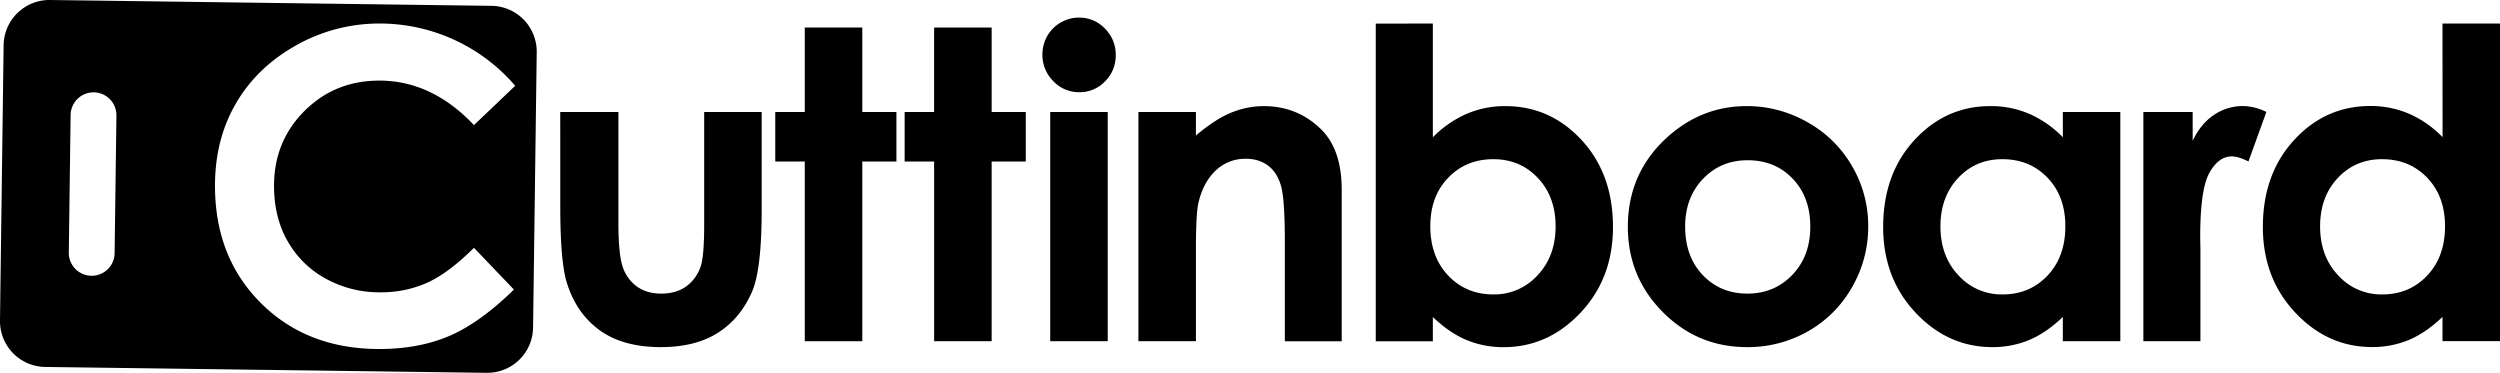 <svg id="Layer_1" data-name="Layer 1" xmlns="http://www.w3.org/2000/svg" viewBox="0 0 1637.07 244.13"><title>All Black Logo</title><path d="M463.27,841.72l-289-3.82a30,30,0,0,0-30.44,29.62l-2.38,180.23a30,30,0,0,0,29.64,30.44l289,3.84a30,30,0,0,0,30.44-29.64l2.39-180.24A30,30,0,0,0,463.27,841.72ZM217.7,913.6l-1.19,90.08a15,15,0,1,1-30-.4l1.19-90.11a15,15,0,0,1,30,.4S217.7,913.6,217.7,913.6Zm112,82a63.22,63.22,0,0,0,24.95,24.71,72.38,72.38,0,0,0,35.84,9,73.81,73.81,0,0,0,30.73-6.28q13.92-6.28,30.6-22.86L478,1027.52q-22.49,21.95-42.49,30.44t-45.66,8.48q-47.32,0-77.47-30t-30.14-76.92q0-30.35,13.73-53.94t39.32-37.94a110.89,110.89,0,0,1,55.11-14.34,116.94,116.94,0,0,1,88.43,40.77l-27,25.75q-27.56-29.13-62-29.14-29.08,0-49,19.89t-19.92,49Q320.85,979.9,329.67,995.64Z" transform="translate(-141.46 -837.9)"/><path d="M508.33,911.24h38.08v72.29q0,21.11,2.9,29.32a25.63,25.63,0,0,0,9.34,12.76q6.42,4.55,15.83,4.55t16-4.48a26.34,26.34,0,0,0,9.75-13.18q2.34-6.48,2.35-27.73V911.24h37.66v63.6q0,39.31-6.21,53.8-7.59,17.67-22.35,27.11t-37.52,9.45q-24.71,0-39.94-11t-21.45-30.76q-4.42-13.67-4.42-49.67Z" transform="translate(-141.46 -837.9)"/><path d="M668.45,855.92h37.66v55.32h22.35v32.42H706.11v117.68H668.45V943.66H649.13V911.24h19.32Z" transform="translate(-141.46 -837.9)"/><path d="M753.15,855.92h37.67v55.32h22.34v32.42H790.82v117.68H753.15V943.66H733.84V911.24h19.31Z" transform="translate(-141.46 -837.9)"/><path d="M848,849.43a23.06,23.06,0,0,1,17,7.18A23.83,23.83,0,0,1,872.07,874a23.58,23.58,0,0,1-7,17.18,22.8,22.8,0,0,1-16.78,7.1A23.06,23.06,0,0,1,831.15,891a24.2,24.2,0,0,1-7.09-17.59,24,24,0,0,1,23.94-24Zm-18.83,61.81h37.66v150.1H829.17Z" transform="translate(-141.46 -837.9)"/><path d="M886.92,911.24h37.66v15.38q12.81-10.8,23.21-15a56,56,0,0,1,21.28-4.22q22.32,0,37.89,15.59,13.08,13.23,13.09,39.18v99.19H982.8V995.61q0-26.88-2.41-35.69T972,946.48q-6-4.62-14.79-4.61a27.73,27.73,0,0,0-19.61,7.64q-8.19,7.65-11.36,21.16-1.65,7-1.65,30.45v60.22H886.92Z" transform="translate(-141.46 -837.9)"/><path d="M1079.73,853.3v74.49a70.78,70.78,0,0,1,22.07-15.31,63.58,63.58,0,0,1,25.38-5.1q29.38,0,49.94,22.21t20.56,57q0,33.53-21.25,56.08t-50.35,22.56a62.53,62.53,0,0,1-24.14-4.62q-11.18-4.62-22.21-15.11v15.87h-37.39v-208Zm39.59,88.84q-17.79,0-29.52,12.14T1078.07,986q0,20,11.73,32.35t29.52,12.35a38.26,38.26,0,0,0,29-12.55q11.79-12.55,11.79-32t-11.58-31.66Q1137,942.15,1119.32,942.14Z" transform="translate(-141.46 -837.9)"/><path d="M1285.23,907.38A79.61,79.61,0,0,1,1325.17,918a76.71,76.71,0,0,1,29.17,28.83,77.49,77.49,0,0,1,10.49,39.32,78.87,78.87,0,0,1-10.55,39.73,76.12,76.12,0,0,1-28.77,28.9,79.36,79.36,0,0,1-40.14,10.42q-32.3,0-55.12-23t-22.83-55.8q0-35.19,25.8-58.64Q1255.84,907.38,1285.23,907.38Zm.62,35.45q-17.55,0-29.23,12.21t-11.68,31.25q0,19.59,11.54,31.73t29.23,12.14q17.68,0,29.44-12.28t11.74-31.59q0-19.32-11.54-31.39T1285.85,942.83Z" transform="translate(-141.46 -837.9)"/><path d="M1492.25,911.24h37.66v150.1h-37.66v-15.87q-11,10.48-22.12,15.11a61.92,61.92,0,0,1-24,4.62q-29.08,0-50.3-22.56t-21.22-56.08q0-34.75,20.53-57T1445,907.38a63.45,63.45,0,0,1,25.36,5.1,69.26,69.26,0,0,1,21.91,15.31Zm-39.59,30.9q-17.48,0-29,12.35t-11.55,31.66q0,19.46,11.76,32a38.08,38.08,0,0,0,28.94,12.55q17.74,0,29.43-12.35T1493.9,986q0-19.59-11.68-31.73T1452.66,942.14Z" transform="translate(-141.46 -837.9)"/><path d="M1545,911.24h32.28v18.9q5.25-11.17,13.94-17a33.62,33.62,0,0,1,19-5.79,35.32,35.32,0,0,1,15.32,3.86l-11.73,32.42q-6.61-3.31-10.9-3.31-8.68,0-14.69,10.76t-6,42.21l.14,7.32v60.7H1545Z" transform="translate(-141.46 -837.9)"/><path d="M1740.87,853.3h37.67v208h-37.67v-15.87q-11,10.48-22.11,15.11a61.94,61.94,0,0,1-24,4.62q-29.07,0-50.29-22.56t-21.22-56.08q0-34.75,20.53-57t49.88-22.21a63.44,63.44,0,0,1,25.35,5.1,69.15,69.15,0,0,1,21.91,15.31Zm-39.59,88.84q-17.46,0-29,12.35t-11.55,31.66q0,19.46,11.76,32a38.07,38.07,0,0,0,28.94,12.55q17.73,0,29.42-12.35T1742.53,986q0-19.59-11.69-31.73T1701.28,942.14Z" transform="translate(-141.46 -837.9)"/></svg>
